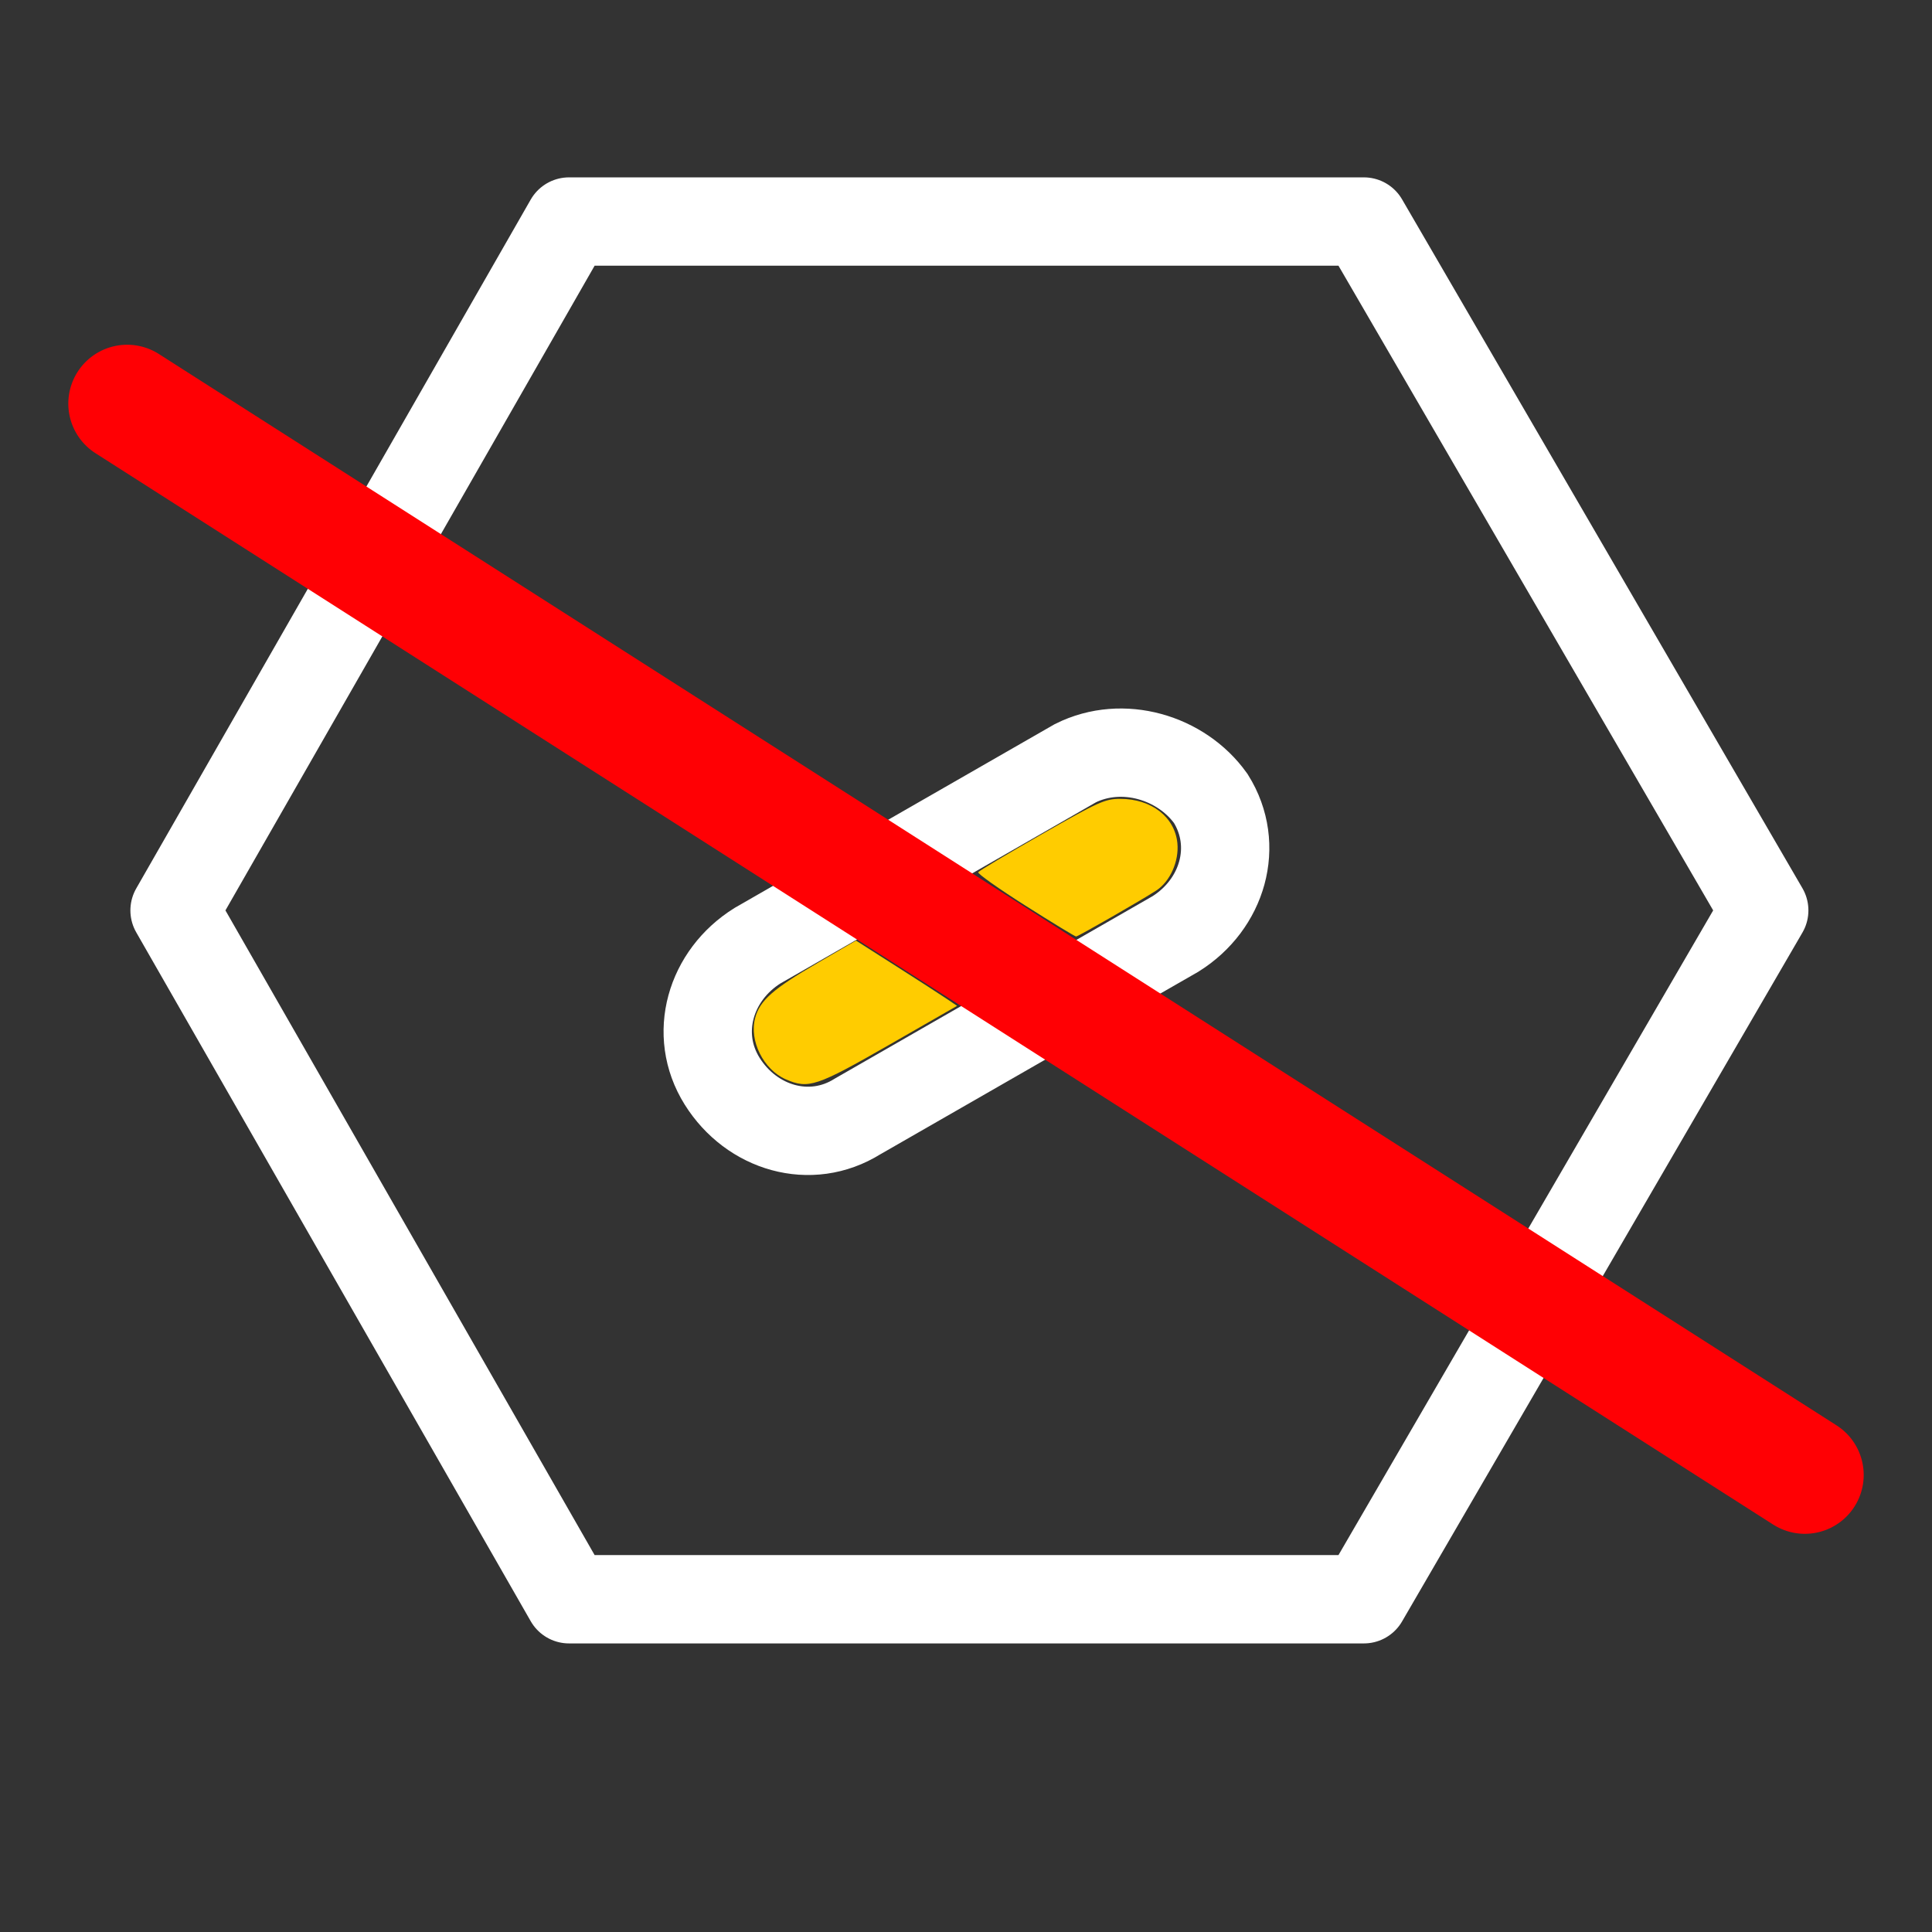 <?xml version="1.0" encoding="UTF-8" standalone="no"?>
<!-- Generator: Adobe Illustrator 22.0.0, SVG Export Plug-In . SVG Version: 6.00 Build 0)  -->

<svg
   xmlns:dc="http://purl.org/dc/elements/1.1/"
   xmlns:cc="http://creativecommons.org/ns#"
   xmlns:rdf="http://www.w3.org/1999/02/22-rdf-syntax-ns#"
   xmlns:svg="http://www.w3.org/2000/svg"
   xmlns="http://www.w3.org/2000/svg"
   xmlns:sodipodi="http://sodipodi.sourceforge.net/DTD/sodipodi-0.dtd"
   xmlns:inkscape="http://www.inkscape.org/namespaces/inkscape"
   version="1.0"
   id="Capa_1"
   x="0px"
   y="0px"
   viewBox="0 0 73.7 73.7"
   style="enable-background:new 0 0 73.7 73.7;"
   xml:space="preserve"
   sodipodi:docname="StopBrood.svg"
   inkscape:export-filename="/Users/lorenzo/Documents/Travail/12-PRESTATIONS/Maru/Evols 2/notifs/colony/8_stoplaying.png"
   inkscape:export-xdpi="150"
   inkscape:export-ydpi="150"
   inkscape:version="0.92.2 5c3e80d, 2017-08-06"><rect x="0" y="0" width="73.7" height="73.7" fill="#333333" stroke="none"/><defs
     id="defs8212" /><sodipodi:namedview
     pagecolor="#ffffff"
     bordercolor="#666666"
     borderopacity="1"
     objecttolerance="10"
     gridtolerance="10"
     guidetolerance="10"
     inkscape:pageopacity="0"
     inkscape:pageshadow="2"
     inkscape:window-width="1227"
     inkscape:window-height="817"
     id="namedview8210"
     showgrid="false"
     inkscape:zoom="8.1873265"
     inkscape:cx="26.451001"
     inkscape:cy="36.849998"
     inkscape:window-x="0"
     inkscape:window-y="0"
     inkscape:window-maximized="0"
     inkscape:current-layer="Capa_1"
     inkscape:pagecheckerboard="true" /><style
     type="text/css"
     id="style8185">
	.st0{fill:#4F4F51;}
	.st1{fill:none;stroke:#4F4F51;stroke-width:1.5;stroke-linecap:round;stroke-linejoin:round;stroke-miterlimit:10;}
	.st2{fill:none;stroke:#4F4F51;stroke-width:2;stroke-linecap:round;stroke-linejoin:round;stroke-miterlimit:10;}
	.st3{fill:none;stroke:#4F4F51;stroke-width:2;stroke-miterlimit:10;}
	.st4{fill:none;stroke:#4F4F51;stroke-width:1.5;stroke-miterlimit:10;}
	.st5{fill:none;stroke:#4F4F51;stroke-linecap:round;stroke-linejoin:round;stroke-miterlimit:10;}
	.st6{fill:none;stroke:#4F4F51;stroke-width:0.75;stroke-linecap:round;stroke-linejoin:round;stroke-miterlimit:10;}
	.st7{fill:none;stroke:#4F4F51;stroke-width:3;stroke-linecap:round;stroke-linejoin:round;stroke-miterlimit:10;}
	.st8{fill:none;stroke:#4F4F51;stroke-width:2.2;stroke-linecap:round;stroke-linejoin:round;stroke-miterlimit:10;}
	.st9{fill:none;stroke:#4F4F51;stroke-width:1.5;stroke-linejoin:round;stroke-miterlimit:10;}
	.st10{fill:#4F4F51;stroke:#4F4F51;stroke-linecap:round;stroke-linejoin:round;stroke-miterlimit:10;}
	.st11{fill:none;stroke:#4F4F51;stroke-linejoin:round;stroke-miterlimit:10;}
	.st12{fill:none;stroke:#4F4F51;stroke-width:0.75;stroke-linejoin:round;stroke-miterlimit:10;}
	.st13{fill:none;stroke:#4F4F51;stroke-width:0.25;stroke-linejoin:round;stroke-miterlimit:10;}
	.st14{fill:none;stroke:#4F4F51;stroke-miterlimit:10;}
</style><g
     id="g8259"><g
       transform="matrix(2.246,0,0,2.246,-48.593,-70.384)"
       id="g8203"><g
         id="g8199"><g
           id="g8197"><polygon
             style="fill:none;stroke:#ffffff;stroke-width:1.5;stroke-linejoin:round;stroke-miterlimit:10;stroke-opacity:1"
             id="polygon8195"
             points="24.6,46.8 31.3,35.1 44.8,35.1 51.6,46.8 44.8,58.5 31.3,58.5 "
             class="st9" /></g></g><path
         style="fill:none;stroke:#ffffff;stroke-width:1.5;stroke-miterlimit:10;stroke-opacity:1"
         inkscape:connector-curvature="0"
         id="path8201"
         d="m 42.2,44.9 v 0 c 0.5,0.8 0.2,1.8 -0.6,2.3 l -5.4,3.1 c -0.8,0.5 -1.8,0.2 -2.3,-0.6 v 0 c -0.5,-0.8 -0.2,-1.8 0.6,-2.3 l 5.4,-3.1 c 0.8,-0.4 1.8,-0.1 2.3,0.6 z"
         class="st4" /></g><path
       inkscape:connector-curvature="0"
       id="path8245"
       d="m 29.975,41.173 c -0.851,-0.371 -1.402,-1.474 -1.168,-2.341 0.179,-0.667 0.679,-1.107 2.388,-2.102 l 1.458,-0.849 1.535,0.978 c 0.844,0.538 1.712,1.098 1.928,1.245 l 0.394,0.267 -2.592,1.487 c -2.768,1.588 -3.078,1.692 -3.942,1.315 z"
       style="opacity:1;fill:#ffcc00;fill-opacity:1;stroke:none;stroke-width:0.195;stroke-linejoin:bevel;stroke-miterlimit:4;stroke-dasharray:none;stroke-opacity:1;paint-order:stroke markers fill" /><path
       inkscape:connector-curvature="0"
       id="path8247"
       d="m 39.115,34.546 c -1.022,-0.648 -1.832,-1.221 -1.799,-1.274 0.033,-0.053 1.123,-0.704 2.423,-1.447 2.171,-1.241 2.415,-1.351 2.995,-1.351 1.19,0 2.084,0.695 2.18,1.694 0.066,0.686 -0.277,1.456 -0.802,1.8 -0.551,0.361 -2.987,1.758 -3.063,1.757 -0.042,-6.72e-4 -0.912,-0.531 -1.934,-1.179 z"
       style="opacity:1;fill:#ffcc00;fill-opacity:1;stroke:none;stroke-width:0.195;stroke-linejoin:bevel;stroke-miterlimit:4;stroke-dasharray:none;stroke-opacity:1;paint-order:stroke markers fill" /><line
       class="st2"
       x1="4.851"
       y1="15.396"
       x2="68.849"
       y2="56.265"
       id="line8193"
       style="fill:#ff0000;stroke:#ff0004;stroke-width:4.491;stroke-linecap:round;stroke-linejoin:round;stroke-miterlimit:10;stroke-dasharray:none;stroke-opacity:1" /></g></svg>
